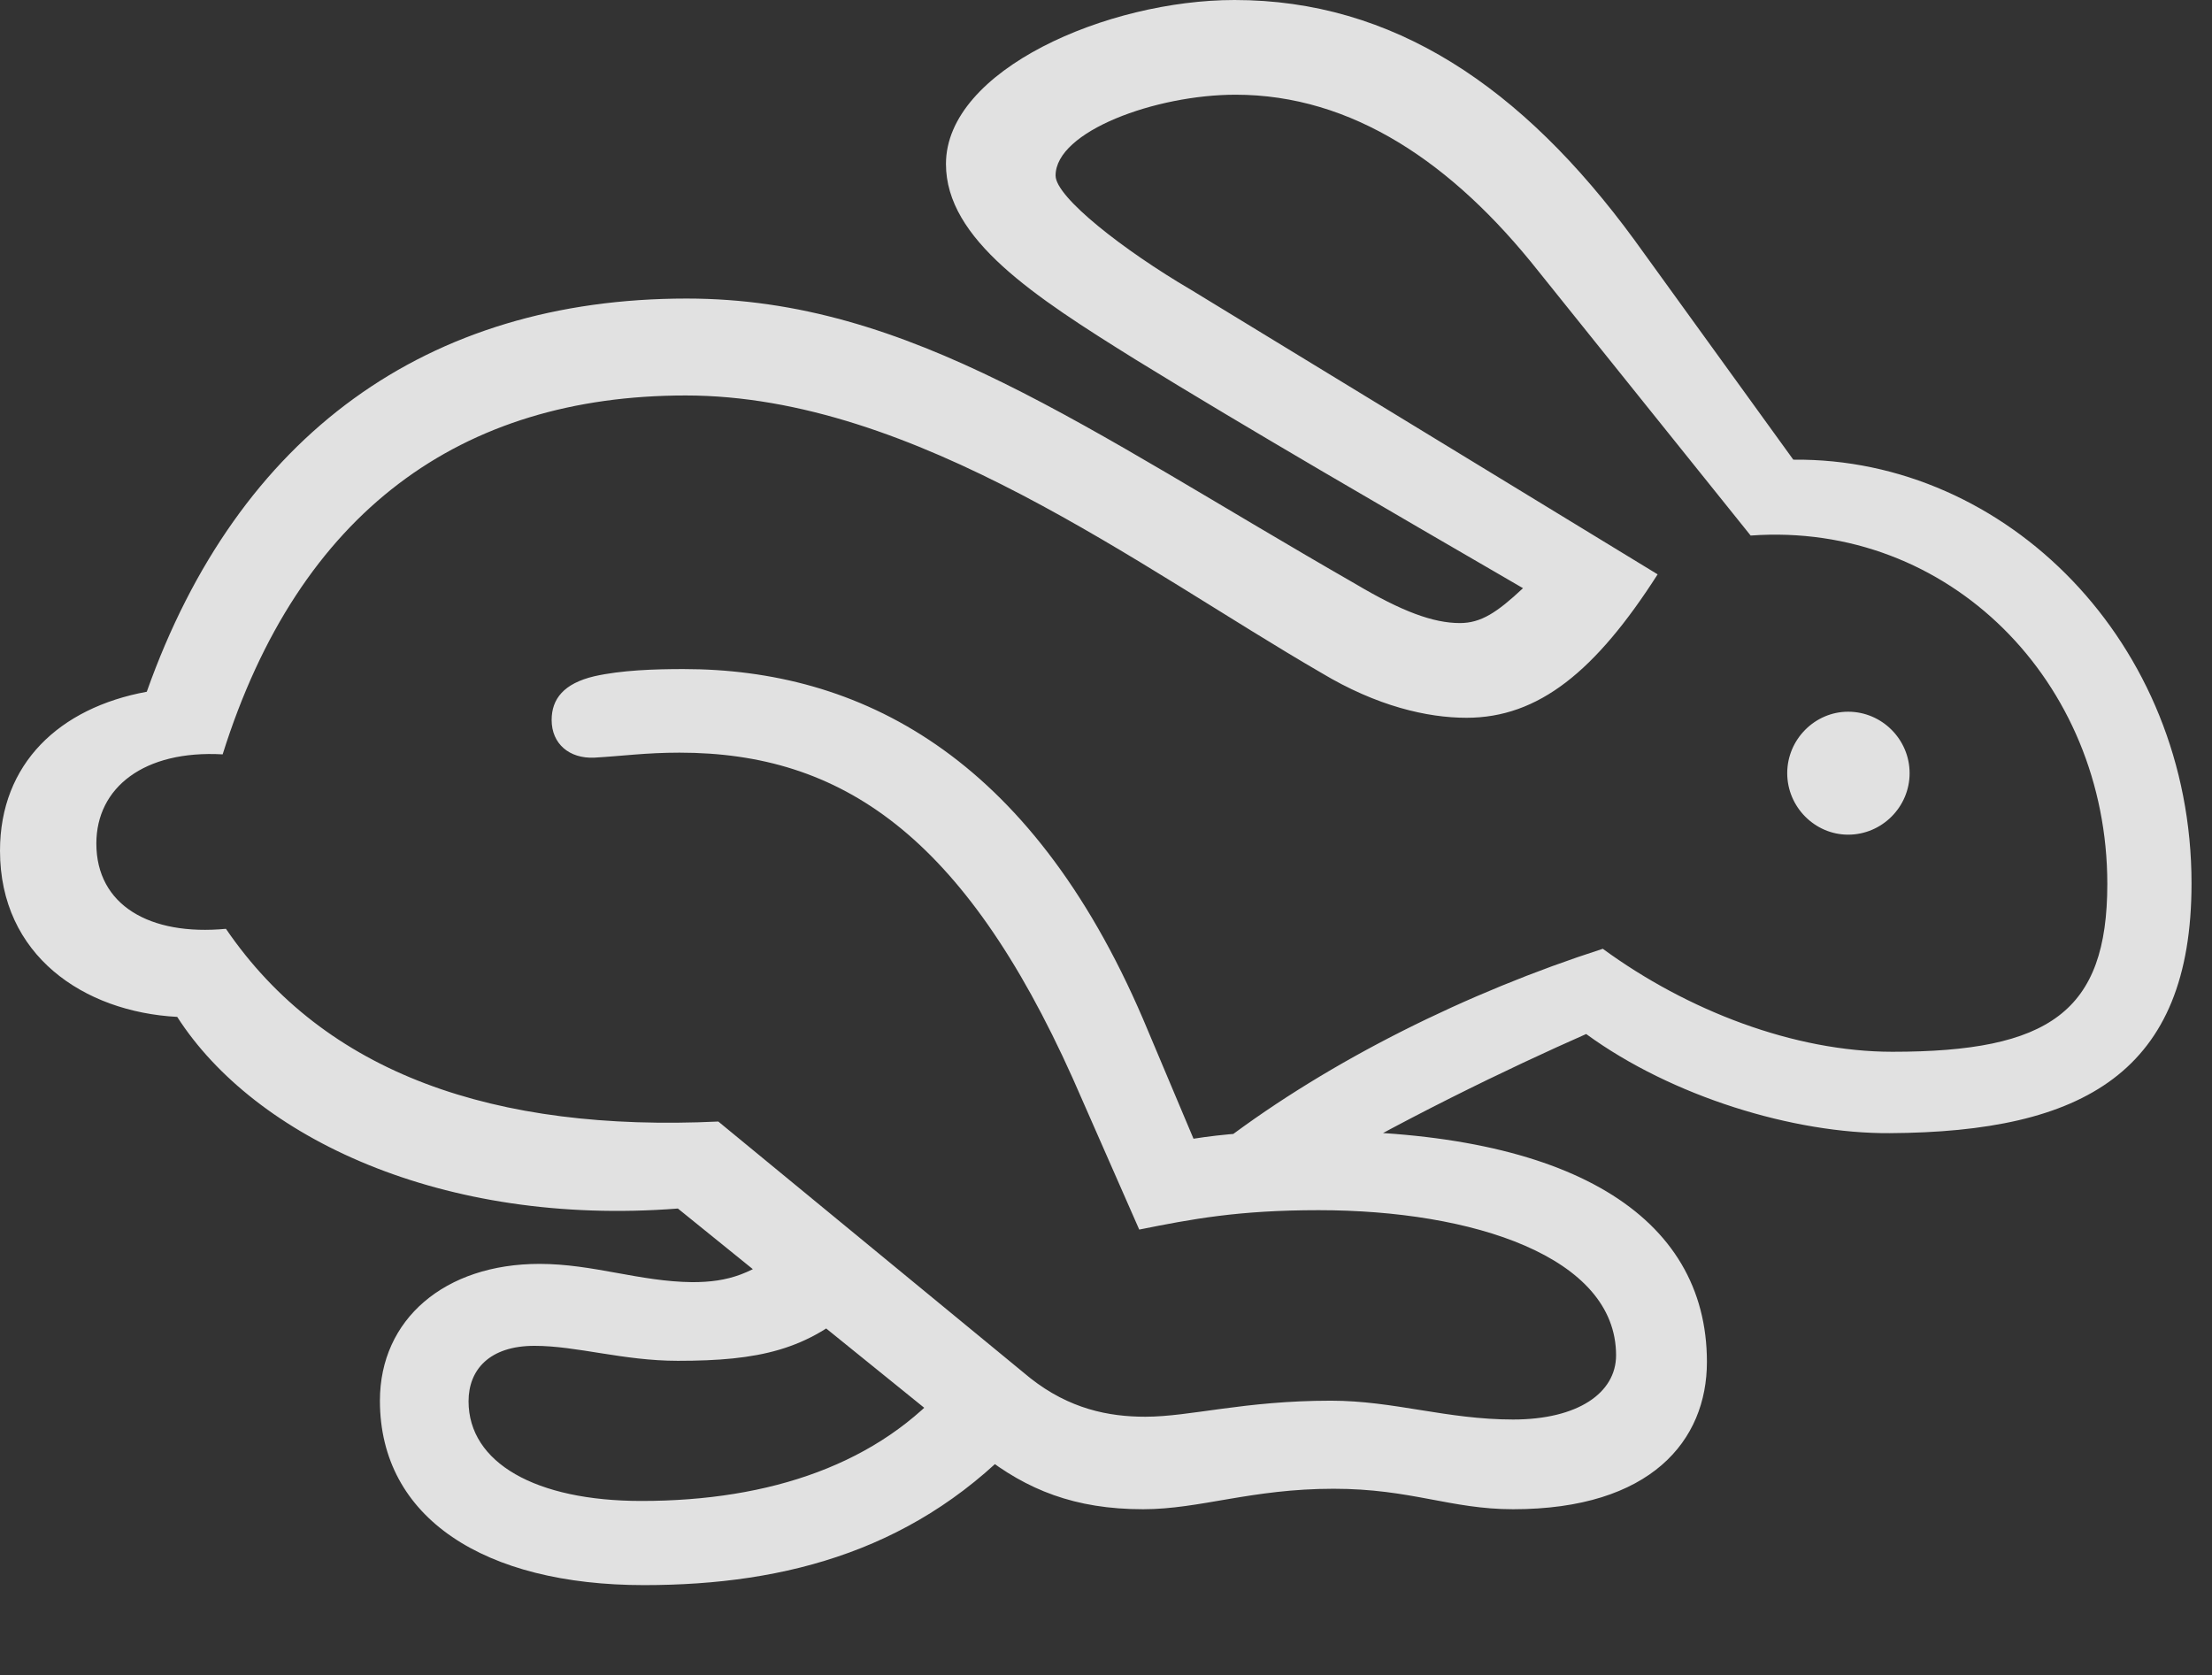 <?xml version="1.0" encoding="UTF-8"?>
<!--Generator: Apple Native CoreSVG 341-->
<!DOCTYPE svg
PUBLIC "-//W3C//DTD SVG 1.1//EN"
       "http://www.w3.org/Graphics/SVG/1.1/DTD/svg11.dtd">
<svg version="1.1" xmlns="http://www.w3.org/2000/svg" xmlns:xlink="http://www.w3.org/1999/xlink" viewBox="0 0 39.004 29.541">
 <rect x="0" y="0" width="39.004" height="29.541" fill="#333333" stroke="none"/>
 <g>
  <rect height="29.541" opacity="0" width="39.004" x="0" y="0"/>
  <path d="M26.68 26.611C29.111 26.611 30.098 25.4 30.098 24.014C30.098 21.426 27.666 19.941 23.213 19.941C22.148 19.941 21.543 20 21.045 20.078L20.156 17.969C18.154 13.301 15.137 11.797 12.051 11.797C11.543 11.797 10.957 11.816 10.479 11.924C9.941 12.051 9.727 12.324 9.727 12.695C9.727 13.115 10.039 13.379 10.479 13.359C10.986 13.33 11.387 13.271 11.982 13.271C14.834 13.271 16.992 14.727 18.916 19.014L20.088 21.68C21.016 21.494 21.836 21.338 23.252 21.338C25.967 21.338 28.496 22.158 28.496 23.896C28.496 24.561 27.822 25.029 26.68 25.029C25.508 25.029 24.58 24.697 23.467 24.697C21.934 24.697 20.986 24.98 20.195 24.98C19.551 24.98 18.857 24.844 18.164 24.297L12.666 19.775C8.721 19.961 5.732 18.936 3.984 16.377C2.637 16.504 1.699 15.957 1.699 14.873C1.699 13.887 2.539 13.223 3.926 13.301C5.273 9.014 8.135 6.973 12.09 6.973C16.143 6.973 20.098 10.01 23.301 11.865C24.277 12.451 25.166 12.656 25.859 12.656C27.129 12.656 28.135 11.836 29.229 10.127L20.996 5.107C19.814 4.414 18.613 3.477 18.613 3.096C18.613 2.314 20.381 1.67 21.787 1.67C23.838 1.67 25.615 2.871 27.129 4.785L30.869 9.443C34.365 9.189 37.158 12.021 37.158 15.586C37.158 17.842 36.133 18.545 33.369 18.545C31.641 18.545 29.756 17.822 28.262 16.729C25.869 17.5 23.467 18.691 21.582 20.117L22.793 20.879C24.639 19.775 26.641 18.818 27.969 18.232C29.482 19.336 31.631 19.99 33.32 19.98C36.738 19.961 38.643 18.906 38.643 15.576C38.643 11.338 35.381 8.066 31.621 8.105L28.818 4.229C26.836 1.523 24.561 0 21.768 0C19.531 0 16.68 1.23 16.68 2.891C16.68 4.219 18.232 5.225 20.02 6.338C22.002 7.559 24.502 9.004 26.855 10.371C26.396 10.801 26.113 10.986 25.742 10.986C25.273 10.986 24.717 10.781 23.896 10.293C19.111 7.549 16.055 5.264 12.109 5.264C7.539 5.264 4.199 7.656 2.588 12.197C1.045 12.48 0 13.467 0 15C0 16.846 1.475 17.842 3.125 17.93C4.492 20.059 7.803 21.631 11.953 21.309L17.314 25.645C18.105 26.27 18.955 26.611 20.156 26.611C21.162 26.611 22.061 26.25 23.516 26.25C24.883 26.25 25.576 26.611 26.68 26.611ZM11.357 27.949C13.887 27.949 16.221 27.314 18.086 25.273L16.748 24.355C15.508 25.811 13.584 26.465 11.309 26.465C9.443 26.465 8.262 25.791 8.262 24.707C8.262 24.15 8.633 23.73 9.424 23.73C10.176 23.73 10.986 23.994 11.953 23.994C13.369 23.994 14.248 23.809 15.137 22.979L13.935 21.924C13.291 22.471 12.832 22.607 12.207 22.607C11.279 22.598 10.459 22.285 9.512 22.285C7.842 22.285 6.699 23.262 6.699 24.697C6.699 26.768 8.545 27.949 11.357 27.949ZM32.588 14.717C33.184 14.717 33.672 14.229 33.672 13.633C33.672 13.037 33.184 12.549 32.588 12.549C32.002 12.549 31.514 13.037 31.514 13.633C31.514 14.229 32.002 14.717 32.588 14.717Z" fill="white" fill-opacity="0.85"/>
 </g>
</svg>

